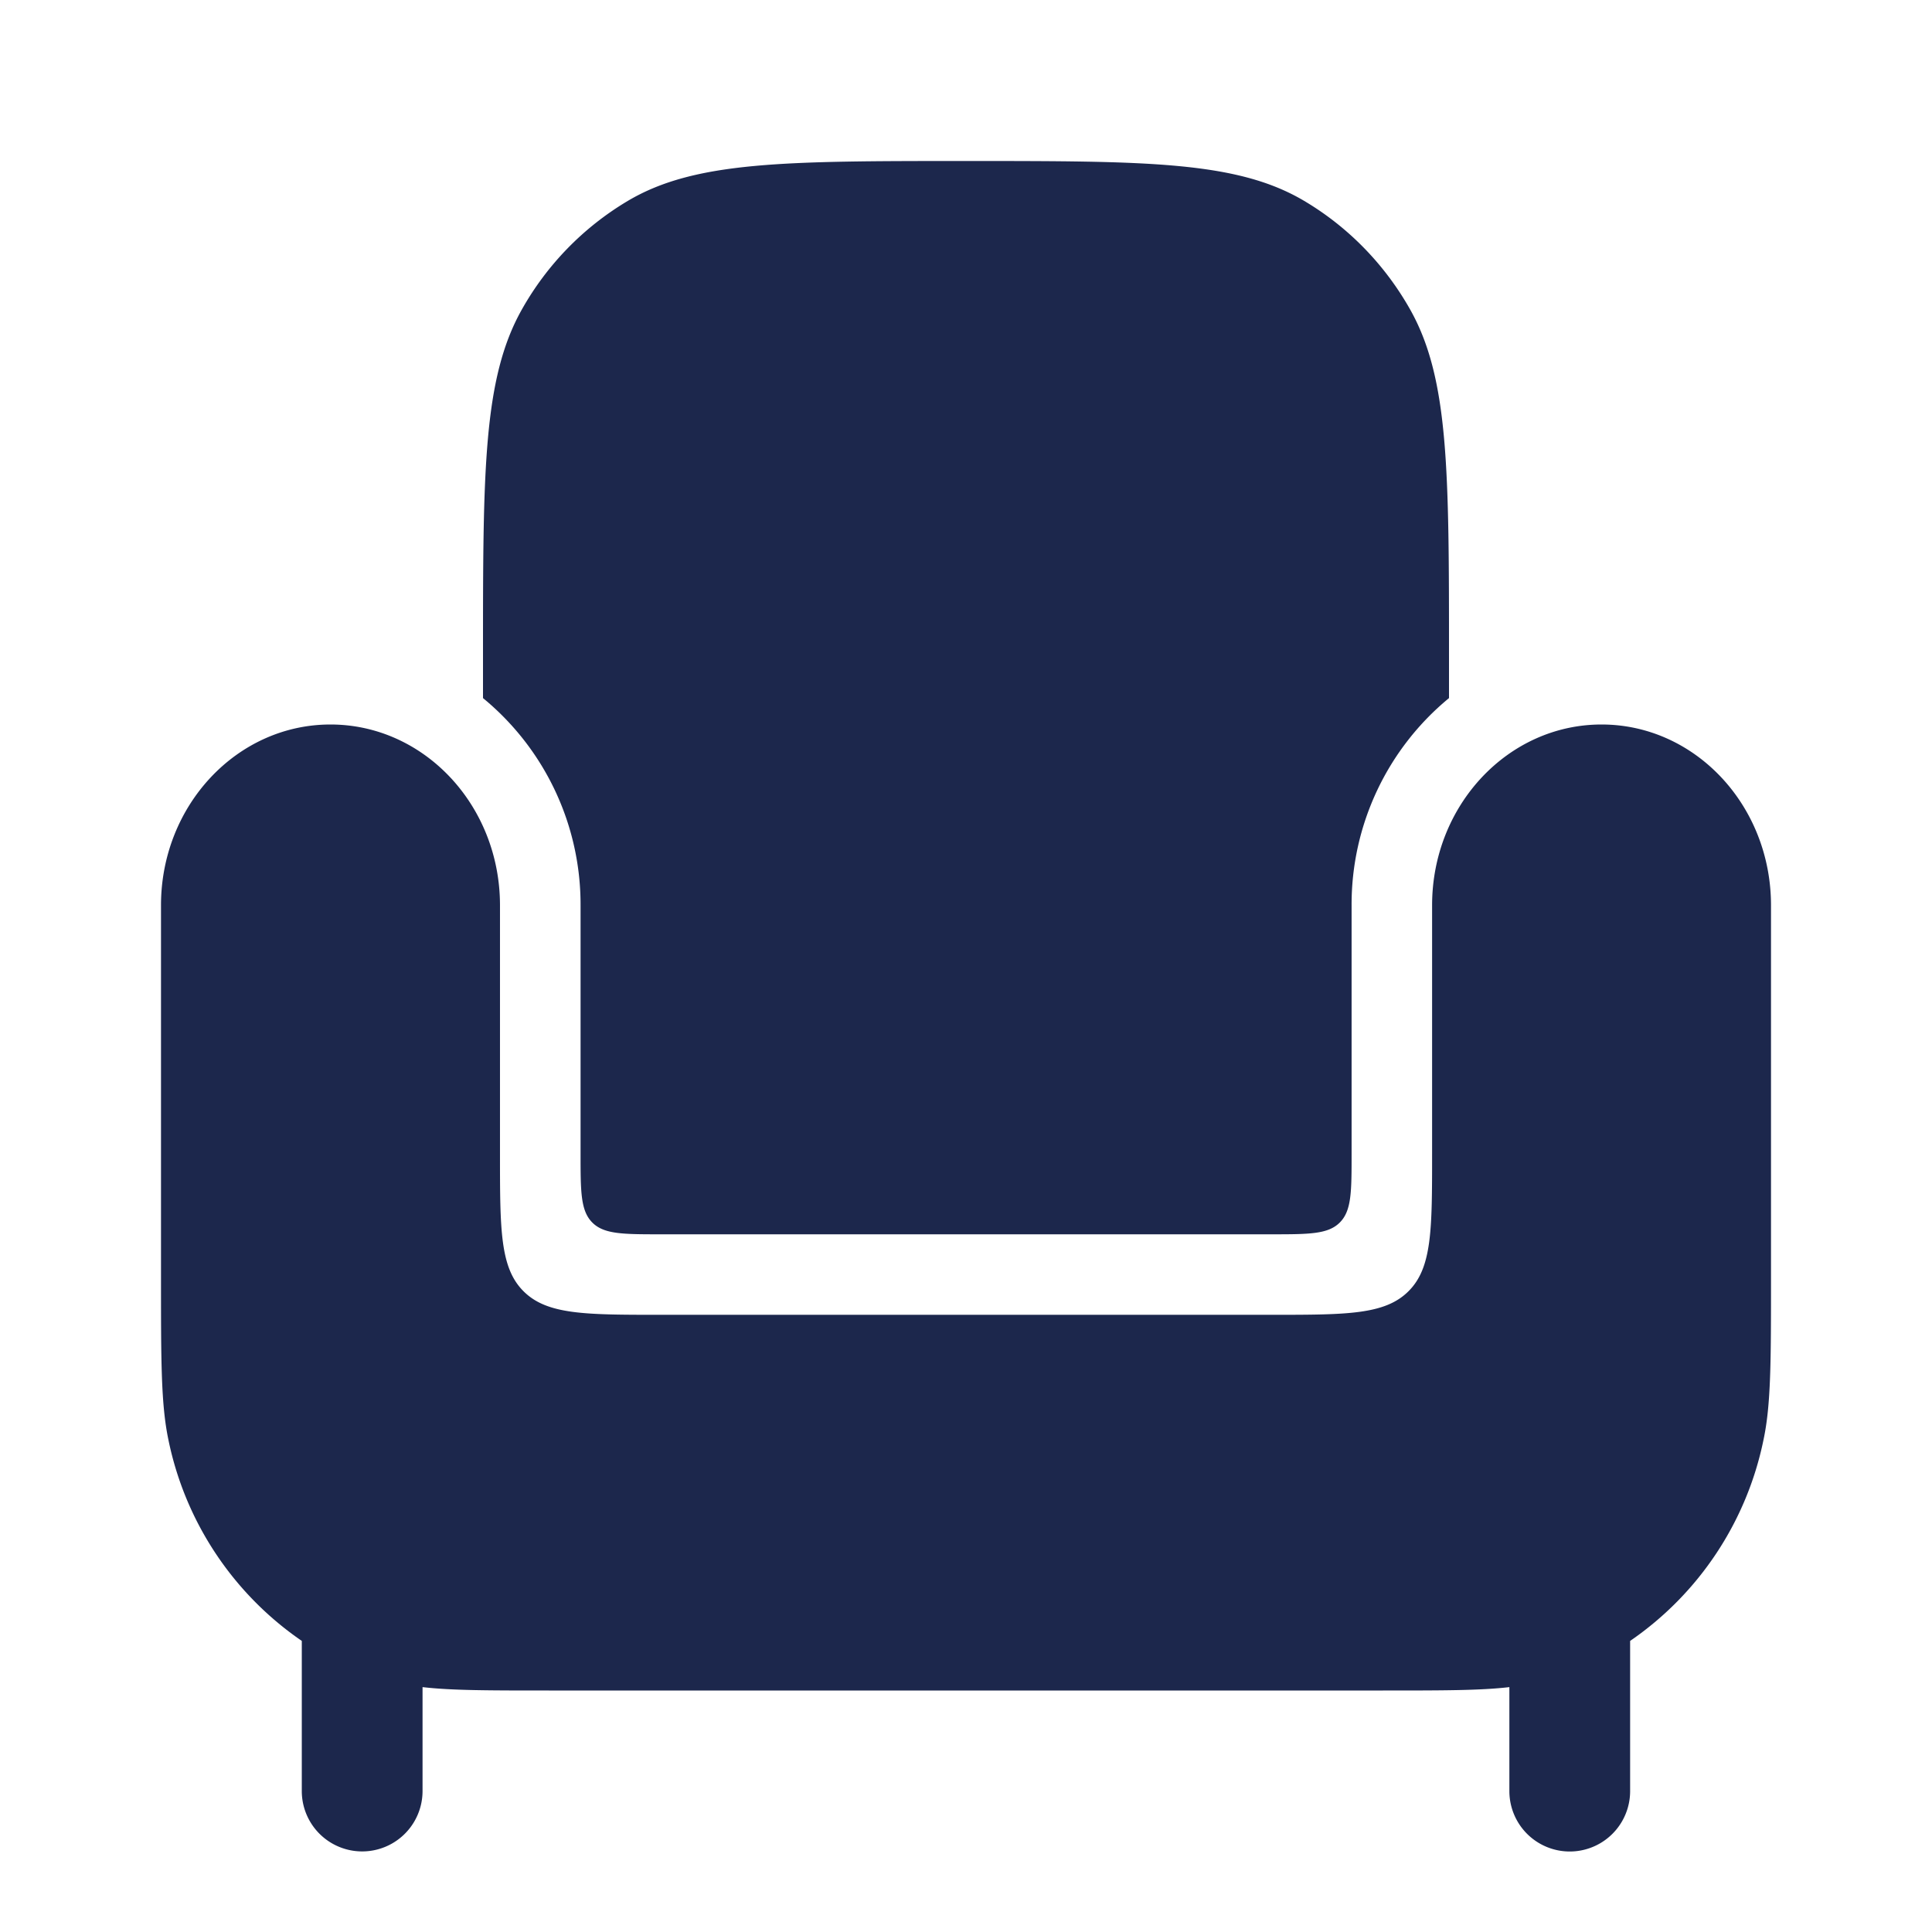 <svg xmlns="http://www.w3.org/2000/svg" width="24" height="24" fill="none">
  <g fill="#1C274C">
    <path d="M17.179 21H6.82c-.745 0-1.21 0-1.571-.042v1.291a.75.75 0 0 1-1.5 0v-1.865a4.002 4.002 0 0 1-1.656-2.494C2 17.45 2 16.92 2 15.857v-4.611C2 10.006 2.943 9 4.105 9c1.163 0 2.106 1.005 2.106 2.246v3.087c0 .943 0 1.415.292 1.707.293.293.765.293 1.708.293h7.579c.942 0 1.414 0 1.707-.293.293-.292.293-.764.293-1.707v-3.087c0-1.24.942-2.246 2.105-2.246C21.057 9 22 10.005 22 11.246v4.611c0 1.063 0 1.594-.094 2.033a4.003 4.003 0 0 1-1.656 2.494v1.866a.75.75 0 0 1-1.5 0v-1.292c-.36.042-.826.042-1.571.042Z"/>
    <path d="M6 8.672v-.518c0-2.3 0-3.451.482-4.308A3.647 3.647 0 0 1 7.8 2.495C8.635 2 9.757 2 12 2c2.243 0 3.365 0 4.2.495.547.324 1.002.79 1.318 1.351C18 4.703 18 5.853 18 8.154v.518a3.32 3.32 0 0 0-1.21 2.574v3.087c0 .472 0 .707-.147.854-.146.146-.382.146-.854.146H8.212c-.472 0-.708 0-.854-.146-.146-.147-.146-.382-.146-.854v-3.087A3.32 3.32 0 0 0 6 8.672Z"/>
  </g>
</svg>
